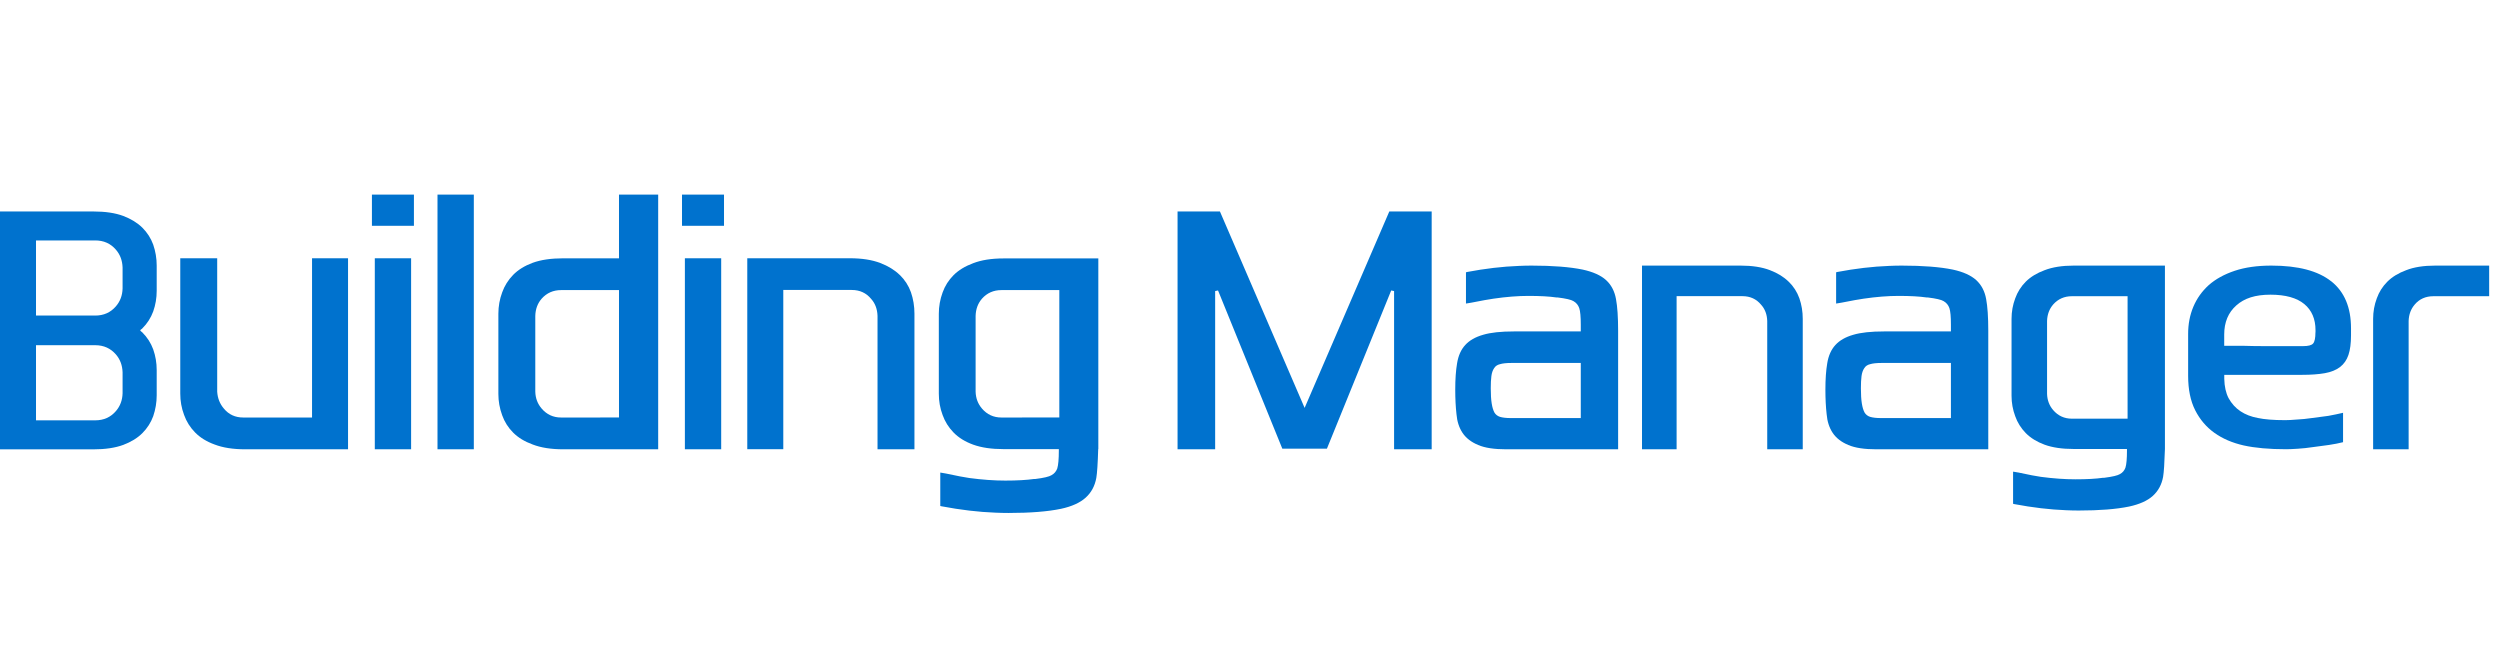 <svg width="212" height="56" viewBox="0 0 212 56" fill="none" xmlns="http://www.w3.org/2000/svg">
<g clip-path="url(#clip0_5319_64061)">
<g clip-path="url(#clip1_5319_64061)">
<path d="M118.218 38.1V24.683L117.974 24.631L112.522 38.048H108.741L103.289 24.631L103.045 24.683V38.1H99.857V17.933H103.45L110.632 34.59L117.813 17.933H121.406V38.1H118.218Z" fill="#0072CE"/>
<path d="M137.035 25.353C137.155 25.991 137.217 26.895 137.217 28.053V38.1H127.715C126.713 38.1 125.923 37.981 125.352 37.737C124.766 37.493 124.324 37.155 124.028 36.714C123.732 36.273 123.561 35.738 123.509 35.114C123.441 34.507 123.405 33.816 123.405 33.038C123.405 32.155 123.457 31.412 123.561 30.805C123.665 30.166 123.893 29.647 124.251 29.257C124.605 28.868 125.113 28.577 125.768 28.39C126.406 28.198 127.284 28.105 128.39 28.105H134.05V27.534C134.05 26.858 134.008 26.391 133.92 26.131C133.832 25.872 133.671 25.675 133.427 25.534C133.235 25.415 132.788 25.311 132.077 25.223H131.973C131.365 25.134 130.581 25.093 129.61 25.093C128.712 25.093 127.725 25.171 126.65 25.327C126.271 25.379 125.648 25.493 124.781 25.664L124.314 25.742V23.094L124.392 23.068C125.949 22.772 127.419 22.601 128.805 22.549C129.153 22.533 129.506 22.523 129.87 22.523C131.672 22.523 133.115 22.637 134.206 22.86C135.088 23.052 135.753 23.348 136.194 23.753C136.636 24.158 136.916 24.693 137.035 25.353ZM132.414 35.452H134.05V30.779H128.156C127.741 30.779 127.419 30.815 127.196 30.883C126.972 30.935 126.806 31.049 126.702 31.22C126.583 31.392 126.505 31.62 126.469 31.895C126.432 32.17 126.417 32.518 126.417 32.934C126.417 33.453 126.443 33.879 126.495 34.206C126.547 34.533 126.624 34.793 126.728 34.985C126.832 35.156 126.988 35.281 127.196 35.348C127.419 35.416 127.725 35.452 128.104 35.452H132.414Z" fill="#0072CE"/>
<path d="M151.678 23.883C152.094 24.288 152.395 24.761 152.587 25.296C152.779 25.851 152.873 26.427 152.873 27.035V38.095H149.861V27.217C149.845 26.661 149.669 26.204 149.342 25.841C148.942 25.358 148.417 25.114 147.758 25.114H142.176V38.095H139.242V22.523H147.602C148.589 22.523 149.42 22.652 150.095 22.912C150.733 23.156 151.263 23.478 151.678 23.888V23.883Z" fill="#0072CE"/>
<path d="M168.424 25.353C168.544 25.991 168.606 26.895 168.606 28.053V38.1H159.104C158.101 38.1 157.312 37.981 156.741 37.737C156.154 37.493 155.713 37.155 155.417 36.714C155.121 36.273 154.95 35.738 154.898 35.114C154.83 34.507 154.794 33.816 154.794 33.038C154.794 32.155 154.846 31.412 154.95 30.805C155.053 30.166 155.282 29.647 155.64 29.257C155.993 28.868 156.502 28.577 157.156 28.39C157.795 28.198 158.673 28.105 159.779 28.105H165.438V27.534C165.438 26.858 165.397 26.391 165.309 26.131C165.22 25.872 165.059 25.675 164.815 25.534C164.623 25.415 164.177 25.311 163.465 25.223H163.361C162.754 25.134 161.97 25.093 160.999 25.093C160.101 25.093 159.114 25.171 158.039 25.327C157.66 25.379 157.037 25.493 156.17 25.664L155.703 25.742V23.094L155.78 23.068C157.338 22.772 158.808 22.601 160.194 22.549C160.542 22.533 160.895 22.523 161.259 22.523C163.06 22.523 164.504 22.637 165.594 22.86C166.477 23.052 167.136 23.348 167.583 23.753C168.024 24.158 168.305 24.693 168.424 25.353ZM163.803 35.452H165.438V30.779H159.545C159.13 30.779 158.808 30.815 158.584 30.883C158.361 30.935 158.195 31.049 158.091 31.22C157.972 31.392 157.894 31.62 157.857 31.895C157.821 32.17 157.805 32.518 157.805 32.934C157.805 33.453 157.831 33.879 157.883 34.206C157.935 34.533 158.013 34.793 158.117 34.985C158.221 35.156 158.377 35.281 158.584 35.348C158.808 35.416 159.114 35.452 159.493 35.452H163.803Z" fill="#0072CE"/>
<path d="M183.586 38.074C183.55 39.253 183.498 40.037 183.431 40.437C183.311 41.096 183.02 41.631 182.563 42.047C182.106 42.462 181.437 42.763 180.549 42.955C179.474 43.178 178.046 43.293 176.265 43.293C175.901 43.293 175.548 43.282 175.2 43.267C173.835 43.215 172.37 43.044 170.813 42.748L170.709 42.722V39.995L171.176 40.073C172.059 40.266 172.692 40.385 173.071 40.437C174.126 40.577 175.107 40.645 176.005 40.645C176.955 40.645 177.734 40.603 178.342 40.515H178.446C179.136 40.426 179.578 40.323 179.77 40.203C179.993 40.084 180.149 39.902 180.237 39.658C180.325 39.383 180.367 38.895 180.367 38.204V38.074H175.849C174.878 38.074 174.058 37.955 173.383 37.711C172.724 37.467 172.194 37.14 171.784 36.724C171.379 36.309 171.078 35.831 170.891 35.296C170.683 34.741 170.579 34.164 170.579 33.557V27.04C170.579 26.433 170.683 25.856 170.891 25.301C171.083 24.766 171.379 24.293 171.784 23.888C172.189 23.483 172.724 23.156 173.383 22.912C174.058 22.652 174.878 22.523 175.849 22.523H183.586V38.074ZM177.381 35.504H180.419V25.119H175.694C175.055 25.119 174.525 25.353 174.11 25.82C173.783 26.199 173.606 26.666 173.591 27.222V33.401C173.606 33.936 173.783 34.398 174.11 34.777C174.525 35.26 175.055 35.504 175.694 35.504H177.381Z" fill="#0072CE"/>
<path d="M197.694 23.857C198.811 24.75 199.366 26.074 199.366 27.84V28.437C199.366 29.112 199.294 29.668 199.148 30.099C199.003 30.53 198.764 30.872 198.432 31.127C198.104 31.376 197.674 31.552 197.144 31.646C196.614 31.739 195.981 31.786 195.238 31.786H188.618V32.124C188.633 32.783 188.758 33.328 188.981 33.759C189.241 34.227 189.578 34.6 189.994 34.876C190.409 35.151 190.902 35.343 191.474 35.447C192.029 35.566 192.798 35.629 193.784 35.629C194.028 35.629 194.356 35.613 194.771 35.577C195.171 35.561 195.602 35.514 196.069 35.447C196.521 35.395 196.978 35.333 197.445 35.265C197.912 35.177 198.328 35.094 198.691 35.005V37.498C198.343 37.586 197.949 37.664 197.497 37.732C197.045 37.799 196.599 37.861 196.147 37.913C195.695 37.981 195.264 38.028 194.849 38.053C194.433 38.08 194.106 38.095 193.862 38.095C192.424 38.095 191.224 37.986 190.264 37.773C189.303 37.555 188.478 37.202 187.787 36.709C187.096 36.215 186.551 35.577 186.151 34.787C185.752 33.998 185.554 33.027 185.554 31.869V28.312C185.554 27.482 185.7 26.713 185.996 26.012C186.292 25.311 186.723 24.704 187.294 24.184C187.88 23.665 188.618 23.26 189.501 22.964C190.383 22.668 191.422 22.523 192.616 22.523C194.885 22.523 196.573 22.969 197.694 23.862V23.857ZM196.355 28.183V28.001C196.355 27.051 196.038 26.308 195.404 25.784C194.771 25.259 193.815 24.989 192.533 24.989C191.25 24.989 190.321 25.29 189.641 25.898C188.955 26.505 188.613 27.326 188.613 28.364V29.325H190.274C190.793 29.34 191.339 29.351 191.91 29.351H195.311C195.742 29.351 196.027 29.278 196.152 29.128C196.282 28.982 196.349 28.665 196.349 28.183H196.355Z" fill="#0072CE"/>
<path d="M211.081 22.523V25.119H206.355C205.696 25.119 205.172 25.353 204.772 25.82C204.445 26.199 204.268 26.666 204.252 27.222V38.1H201.241V27.04C201.241 26.433 201.345 25.856 201.552 25.301C201.744 24.766 202.04 24.293 202.445 23.888C202.85 23.483 203.385 23.156 204.045 22.912C204.704 22.652 205.525 22.523 206.511 22.523H211.081Z" fill="#0072CE"/>
<path d="M0 38.1V17.933H7.913C8.921 17.933 9.767 18.057 10.453 18.312C11.117 18.566 11.657 18.898 12.073 19.309C12.488 19.724 12.794 20.202 12.992 20.742C13.189 21.318 13.288 21.91 13.288 22.523V24.657C13.288 25.27 13.189 25.856 12.992 26.412C12.794 26.952 12.488 27.43 12.073 27.845C12.052 27.866 12.036 27.881 12.021 27.897C12 27.918 11.984 27.923 11.969 27.923L11.886 28.006L11.969 28.115C11.969 28.115 12.005 28.125 12.021 28.141C12.036 28.162 12.057 28.177 12.073 28.193C12.488 28.608 12.794 29.086 12.992 29.626C13.189 30.187 13.288 30.768 13.288 31.381V33.515C13.288 34.128 13.189 34.72 12.992 35.296C12.794 35.836 12.488 36.314 12.073 36.73C11.657 37.145 11.117 37.477 10.453 37.727C9.767 37.981 8.921 38.105 7.913 38.105H0V38.1ZM3.053 26.76H8.074C8.796 26.76 9.378 26.5 9.829 25.976C10.188 25.56 10.38 25.057 10.395 24.465V22.684C10.375 22.092 10.188 21.588 9.829 21.173C9.378 20.648 8.796 20.389 8.074 20.389H3.053V26.76ZM3.053 35.644H8.074C8.796 35.644 9.378 35.385 9.829 34.86C10.188 34.445 10.38 33.941 10.395 33.349V31.568C10.375 30.976 10.188 30.473 9.829 30.057C9.378 29.538 8.796 29.273 8.074 29.273H3.053V35.644Z" fill="#0072CE"/>
<path d="M16.538 36.667C16.117 36.236 15.806 35.738 15.609 35.182C15.391 34.606 15.287 34.003 15.287 33.375V21.9H18.418V33.214C18.454 33.775 18.641 34.247 18.984 34.647C19.399 35.151 19.944 35.405 20.63 35.405H26.461V21.9H29.514V38.1H20.791C19.763 38.1 18.901 37.965 18.2 37.695C17.514 37.446 16.964 37.103 16.538 36.667Z" fill="#0072CE"/>
<path d="M31.539 16.5H35.101V19.148H31.539V16.5ZM31.783 38.1V21.9H34.862V38.1H31.783Z" fill="#0072CE"/>
<path d="M37.1 38.1V16.5H40.18V38.1H37.1Z" fill="#0072CE"/>
<path d="M52.491 16.5H55.814V38.1H47.766C46.738 38.1 45.876 37.965 45.175 37.695C44.489 37.446 43.939 37.109 43.513 36.683C43.093 36.262 42.781 35.769 42.584 35.213C42.366 34.621 42.262 34.019 42.262 33.406V26.604C42.262 25.976 42.371 25.373 42.584 24.797C42.781 24.241 43.093 23.743 43.513 23.312C43.934 22.881 44.489 22.538 45.175 22.284C45.876 22.029 46.743 21.905 47.766 21.905H52.491V16.5ZM50.897 35.4H52.491V24.6H47.579C46.914 24.6 46.364 24.844 45.933 25.327C45.59 25.721 45.408 26.209 45.393 26.786V33.214C45.408 33.775 45.59 34.248 45.933 34.647C46.364 35.151 46.914 35.405 47.579 35.405H50.902L50.897 35.4Z" fill="#0072CE"/>
<path d="M57.834 16.5H61.396V19.148H57.834V16.5ZM58.078 38.1V21.9H61.157V38.1H58.078Z" fill="#0072CE"/>
<path d="M76.304 23.317C76.735 23.738 77.052 24.231 77.249 24.787C77.446 25.363 77.545 25.965 77.545 26.594V38.095H74.414V26.781C74.393 26.204 74.216 25.727 73.874 25.348C73.458 24.844 72.913 24.589 72.228 24.589H66.423V38.09H63.369V21.9H72.062C73.09 21.9 73.952 22.035 74.653 22.305C75.317 22.559 75.868 22.897 76.299 23.317H76.304Z" fill="#0072CE"/>
<path d="M93.128 38.074C93.091 39.3 93.039 40.115 92.967 40.53C92.842 41.216 92.541 41.771 92.063 42.202C91.585 42.633 90.89 42.95 89.971 43.147C88.854 43.381 87.369 43.5 85.516 43.5C85.136 43.5 84.768 43.49 84.409 43.474C82.987 43.422 81.465 43.241 79.845 42.934L79.736 42.908V40.073L80.224 40.156C81.143 40.354 81.798 40.478 82.197 40.535C83.293 40.681 84.311 40.754 85.251 40.754C86.242 40.754 87.052 40.707 87.681 40.619H87.79C88.511 40.53 88.969 40.421 89.166 40.297C89.399 40.172 89.56 39.98 89.654 39.731C89.742 39.445 89.789 38.936 89.789 38.22V38.085H85.09C84.082 38.085 83.226 37.96 82.525 37.706C81.839 37.456 81.289 37.114 80.863 36.678C80.437 36.241 80.131 35.748 79.933 35.192C79.715 34.616 79.612 34.014 79.612 33.385V26.609C79.612 25.981 79.721 25.379 79.933 24.802C80.131 24.247 80.442 23.753 80.863 23.333C81.284 22.912 81.839 22.575 82.525 22.32C83.226 22.05 84.082 21.915 85.09 21.915H93.138V38.09L93.128 38.074ZM86.673 35.4H89.83V24.6H84.918C84.254 24.6 83.703 24.844 83.272 25.327C82.93 25.721 82.748 26.209 82.732 26.786V33.214C82.748 33.775 82.93 34.247 83.272 34.647C83.703 35.151 84.254 35.405 84.918 35.405H86.673V35.4Z" fill="#0072CE"/>
</g>
</g>
<defs>
<clipPath id="clip0_5319_64061">
<rect width="211.081" height="56" fill="white"/>
</clipPath>
<clipPath id="clip1_5319_64061">
<rect width="211.081" height="27.001" fill="white" transform="translate(0 16.5)"/>
</clipPath>
</defs>
</svg>
